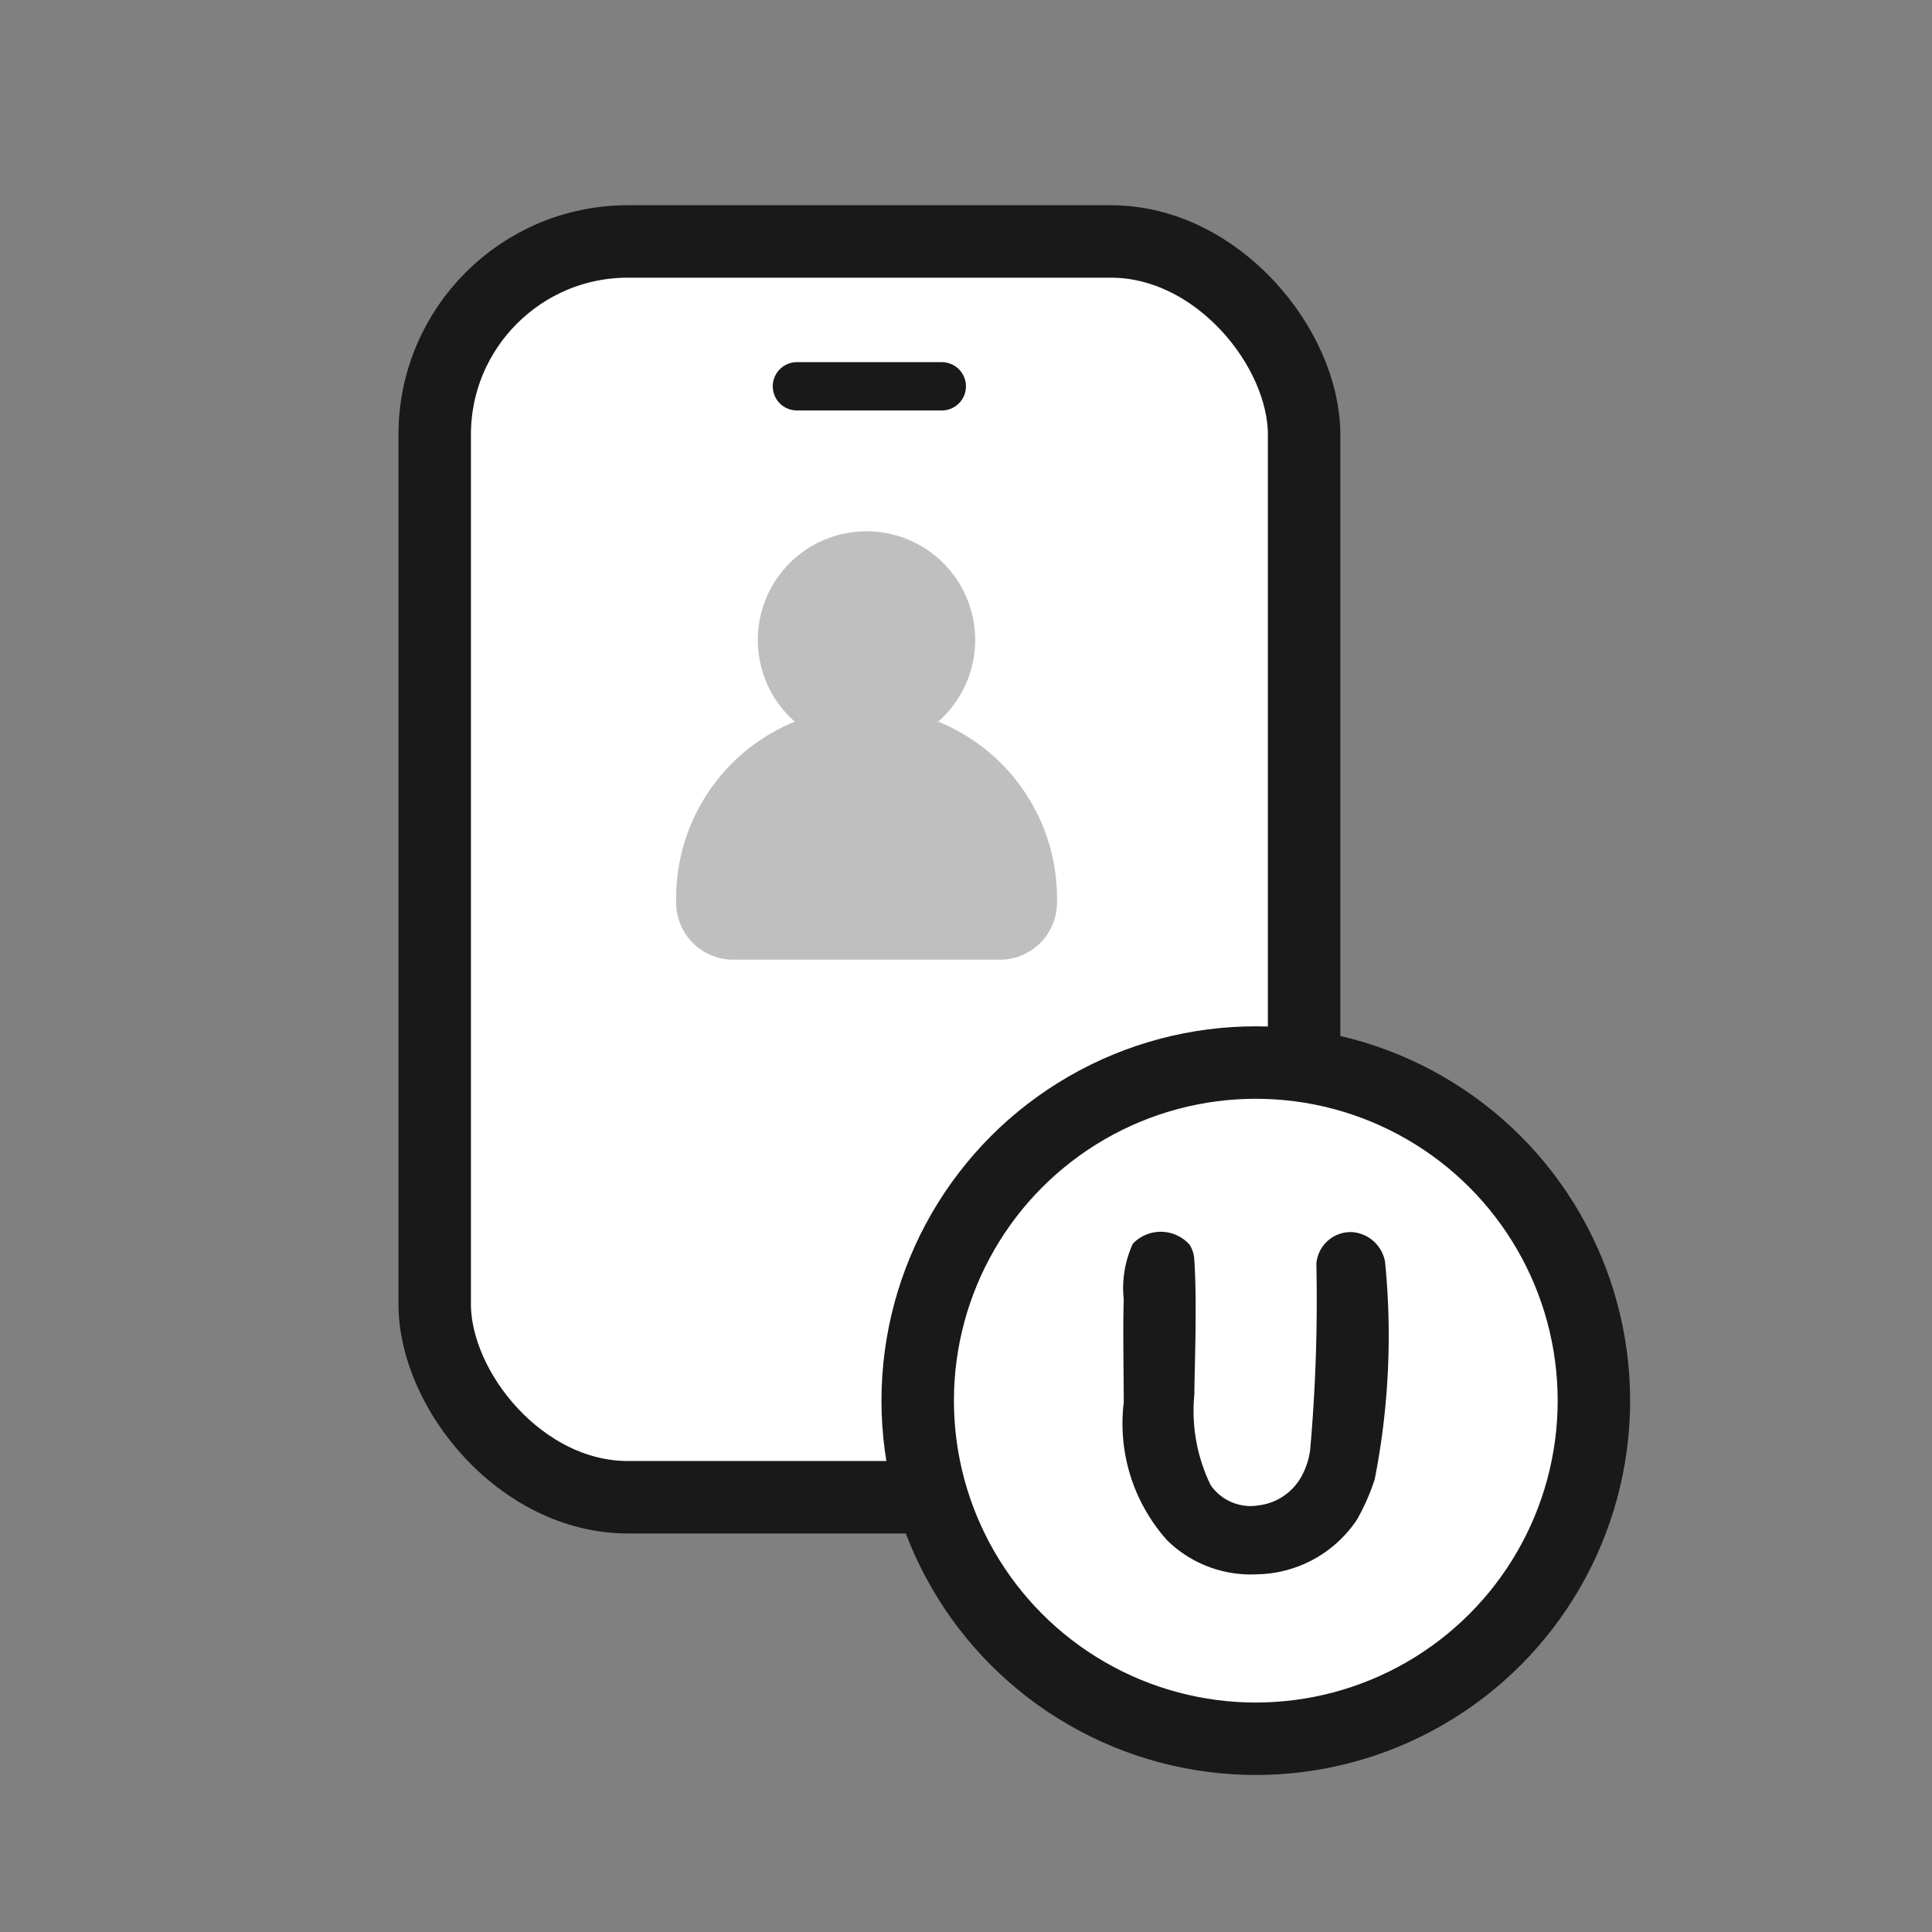 <svg xmlns="http://www.w3.org/2000/svg" width="40" height="40" viewBox="0 0 40 40">
    <rect x="0" y="0" width="40" height="40" fill="#808080" stroke="none"/>
    <g data-name="그룹 492574">
        <g data-name="그룹 484269">
            <g data-name="그룹 484268" transform="translate(9.261 4.911)">
                <rect data-name="사각형 350226" width="18" height="26" rx="4" transform="translate(-.261 .088)" style="stroke:#191919;fill:#fff;stroke-width:1.5px"/>
                <path data-name="선 126807" transform="translate(7.238 3.087)" style="stroke-linecap:round;stroke-linejoin:round;fill:none;stroke:#191919" d="M0 0h3"/>
                <g data-name="그룹 486252" transform="translate(9.565 17.261)">
                    <circle data-name="타원 24" cx="7" cy="7" r="7" transform="translate(.174 -.173)" style="stroke-linecap:round;stroke-linejoin:round;stroke:#191919;fill:#fff;stroke-width:1.5px"/>
                    <path data-name="패스 862744" d="M-1.219-14.478a.748.748 0 0 0-.676-.606.711.711 0 0 0-.745.656 35.205 35.205 0 0 1-.129 3.857 1.582 1.582 0 0 1-.159.507 1.175 1.175 0 0 1-.9.636 1.008 1.008 0 0 1-1-.417 3.5 3.5 0 0 1-.338-1.879c0-.417.06-1.879 0-2.763a.642.642 0 0 0-.1-.338.8.8 0 0 0-1.173-.02 2.2 2.2 0 0 0-.189 1.153c-.02.537 0 1.62 0 2.137a3.618 3.618 0 0 0 .9 2.853A2.472 2.472 0 0 0-3.863-8 2.538 2.538 0 0 0-1.8-9.131a4.522 4.522 0 0 0 .368-.835 15.411 15.411 0 0 0 .213-4.512z" transform="translate(11.068 18.422)" style="fill:#191919"/>
                </g>
                <g data-name="그룹 492573">
                    <path data-name="합치기 29" d="M1.183 8.87A1.182 1.182 0 0 1 0 7.687V7.6a3.944 3.944 0 0 1 2.457-3.658 2.25 2.25 0 1 1 2.968 0A3.944 3.944 0 0 1 7.885 7.6v.092A1.182 1.182 0 0 1 6.7 8.87z" transform="translate(4.738 6.088)" style="fill:#bfbfbf"/>
                </g>
            </g>
        </g>
    </g>
</svg>
